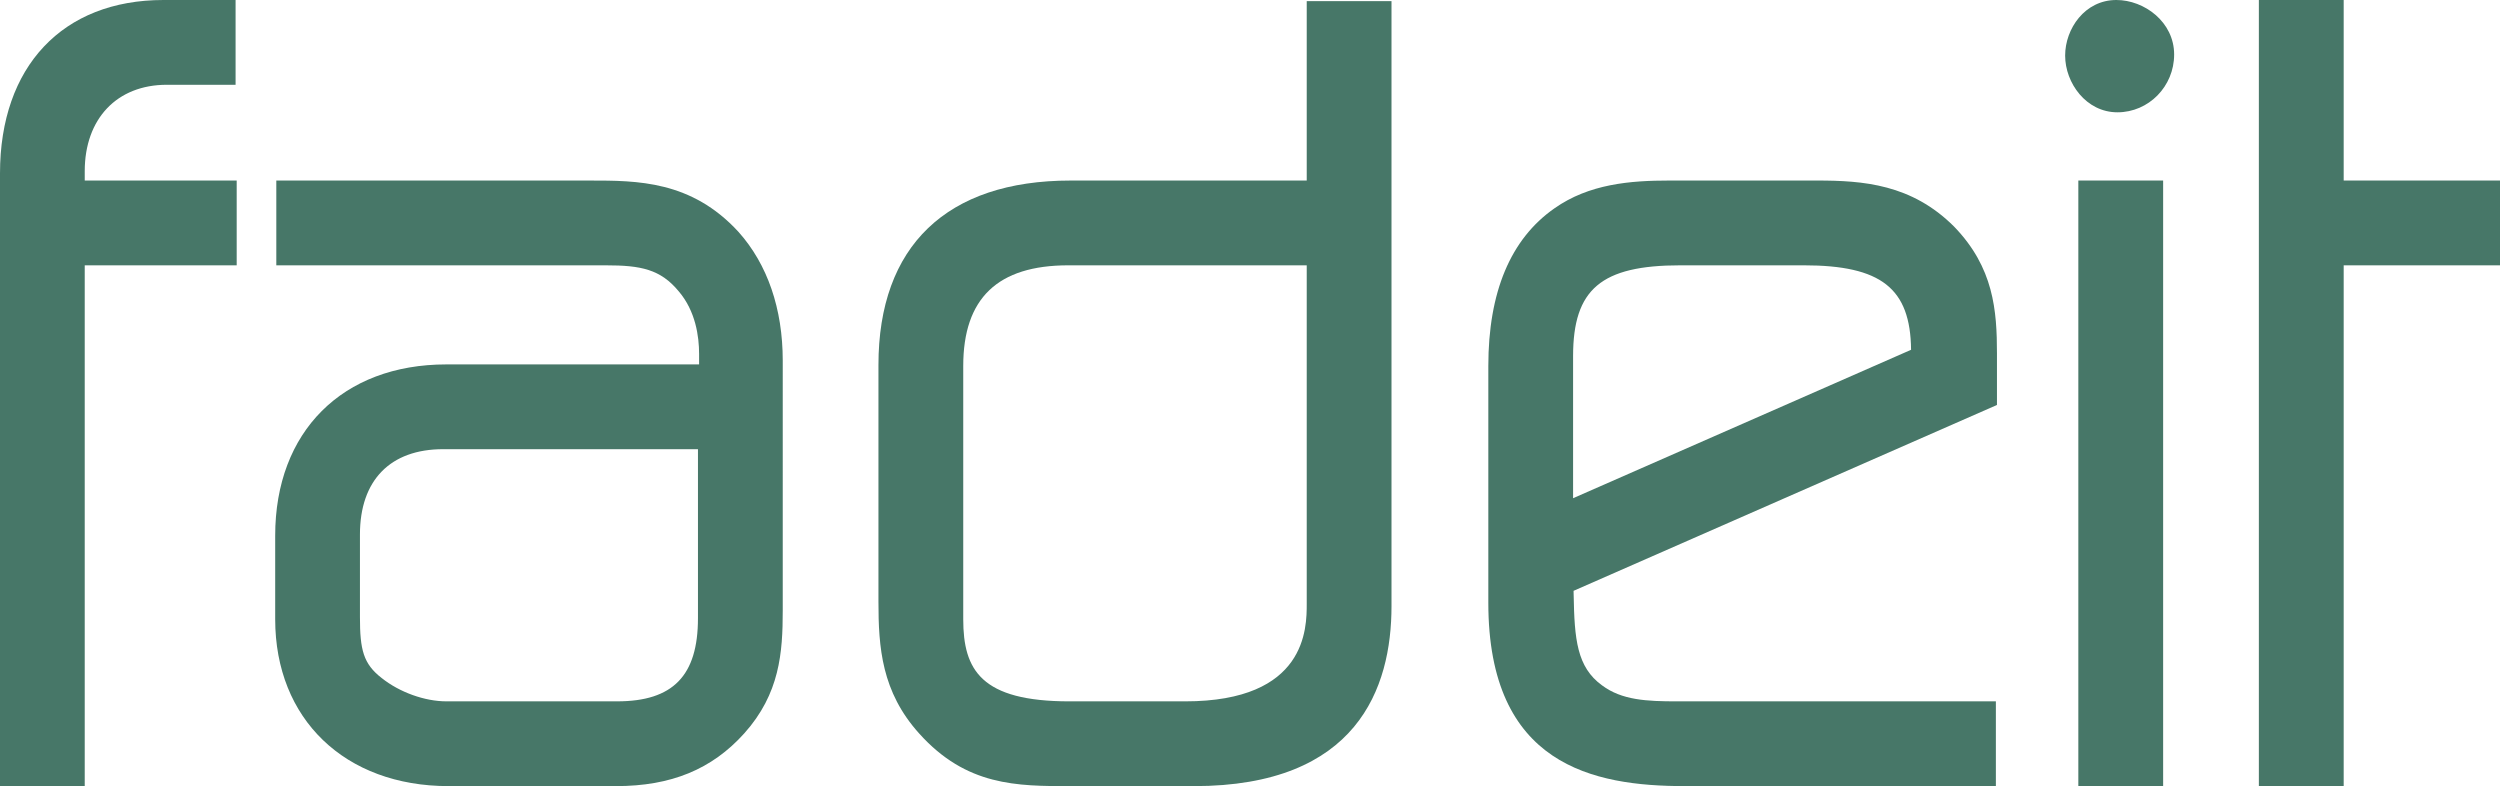 <?xml version="1.0" encoding="utf-8"?>
<!-- Generator: Adobe Illustrator 16.0.4, SVG Export Plug-In . SVG Version: 6.00 Build 0)  -->
<!DOCTYPE svg PUBLIC "-//W3C//DTD SVG 1.1//EN" "http://www.w3.org/Graphics/SVG/1.1/DTD/svg11.dtd">
<svg version="1.1" id="main_composition" xmlns="http://www.w3.org/2000/svg" xmlns:xlink="http://www.w3.org/1999/xlink" x="0px"
	 y="0px" width="199.94px" height="62.87px" viewBox="0 0 199.94 62.87" enable-background="new 0 0 199.94 62.87"
	 xml:space="preserve">
<g id="logo_without_strokes_3_">
	<g id="f_3_">
		<path fill="#477768" d="M6.776,62.87H0V13.868C0,5.313,5.01,0,13.073,0h5.768v6.78h-5.502c-3.986,0-6.562,2.714-6.562,6.912v0.746
			h12.153v6.781H6.776V62.87z"/>
	</g>
	<g id="a_3_">
		<path fill="#477768" d="M59.061,18.545c-3.769-4.106-8.096-4.106-11.914-4.106H22.098v6.781h26.369
			c2.782,0,4.359,0.309,5.824,2.09c1.338,1.574,1.62,3.587,1.62,4.998v0.836H35.701c-8.318,0-13.692,5.375-13.692,13.692v6.692
			c0,7.978,5.573,13.342,13.868,13.342h13.383c4.412,0,7.67-1.339,10.259-4.213c2.846-3.174,3.082-6.462,3.082-9.835V28.835
			C62.6,24.694,61.383,21.142,59.061,18.545z M55.82,49.442c0,4.6-1.996,6.649-6.471,6.649H35.701c-1.725,0-3.741-0.722-5.167-1.858
			c-1.483-1.144-1.747-2.272-1.747-4.881v-6.606c0-4.335,2.423-6.822,6.65-6.822H55.82V49.442z"/>
	</g>
	<g id="d_3_">
		<path fill="#477768" d="M104.507,0.09v14.349H85.619c-9.909,0-15.364,5.24-15.364,14.752v18.929c0,3.654,0.25,7.208,3.258,10.542
			c3.778,4.209,7.823,4.209,12.106,4.209h9.862c13.062,0,15.806-7.828,15.806-14.396V0.09H104.507z M104.507,48.295
			c0,1.929,0,7.797-9.729,7.797h-9.244c-7.077,0-8.498-2.511-8.498-6.563V29.274c0-5.42,2.75-8.055,8.408-8.055h19.063V48.295z"/>
	</g>
	<g id="e_3_">
		<path fill="#477768" d="M159.71,28.308c0-3.498-0.262-6.908-3.425-10.182c-3.4-3.402-7.286-3.688-10.974-3.688h-11.798
			c-3.137,0-6.423,0.27-9.197,2.225c-3.508,2.451-5.286,6.695-5.286,12.611v18.935c0,12.994,8.398,14.661,15.716,14.661h24.876
			v-6.778h-25.493c-2.435,0-4.42-0.094-6.005-1.28c-2.02-1.464-2.204-3.706-2.269-7.224c-0.002-0.109-0.006-0.223-0.008-0.336
			l33.862-14.864V28.308z M125.809,39.845V28.483c0-5.362,2.247-7.264,8.586-7.264h9.86c6.193,0,8.536,1.835,8.585,6.756
			L125.809,39.845z"/>
	</g>
	<g id="i_6_">
		<rect id="i_7_" x="166.217" y="14.438" fill="#477768" width="6.782" height="48.432"/>
		<path id="i_dot__x28_top_x29__3_" fill="#477768" d="M169.344,8.982c-2.5,0-4.182-2.346-4.182-4.536
			c0-2.139,1.566-4.446,4.095-4.446c2.231,0,4.622,1.752,4.622,4.36C173.879,6.909,171.845,8.982,169.344,8.982z"/>
	</g>
	<polygon id="t_3_" fill="#477768" points="187.438,62.87 180.655,62.87 180.655,0 187.438,0 187.438,14.438 199.94,14.438 
		199.94,21.22 187.438,21.22 	"/>
</g>
</svg>

